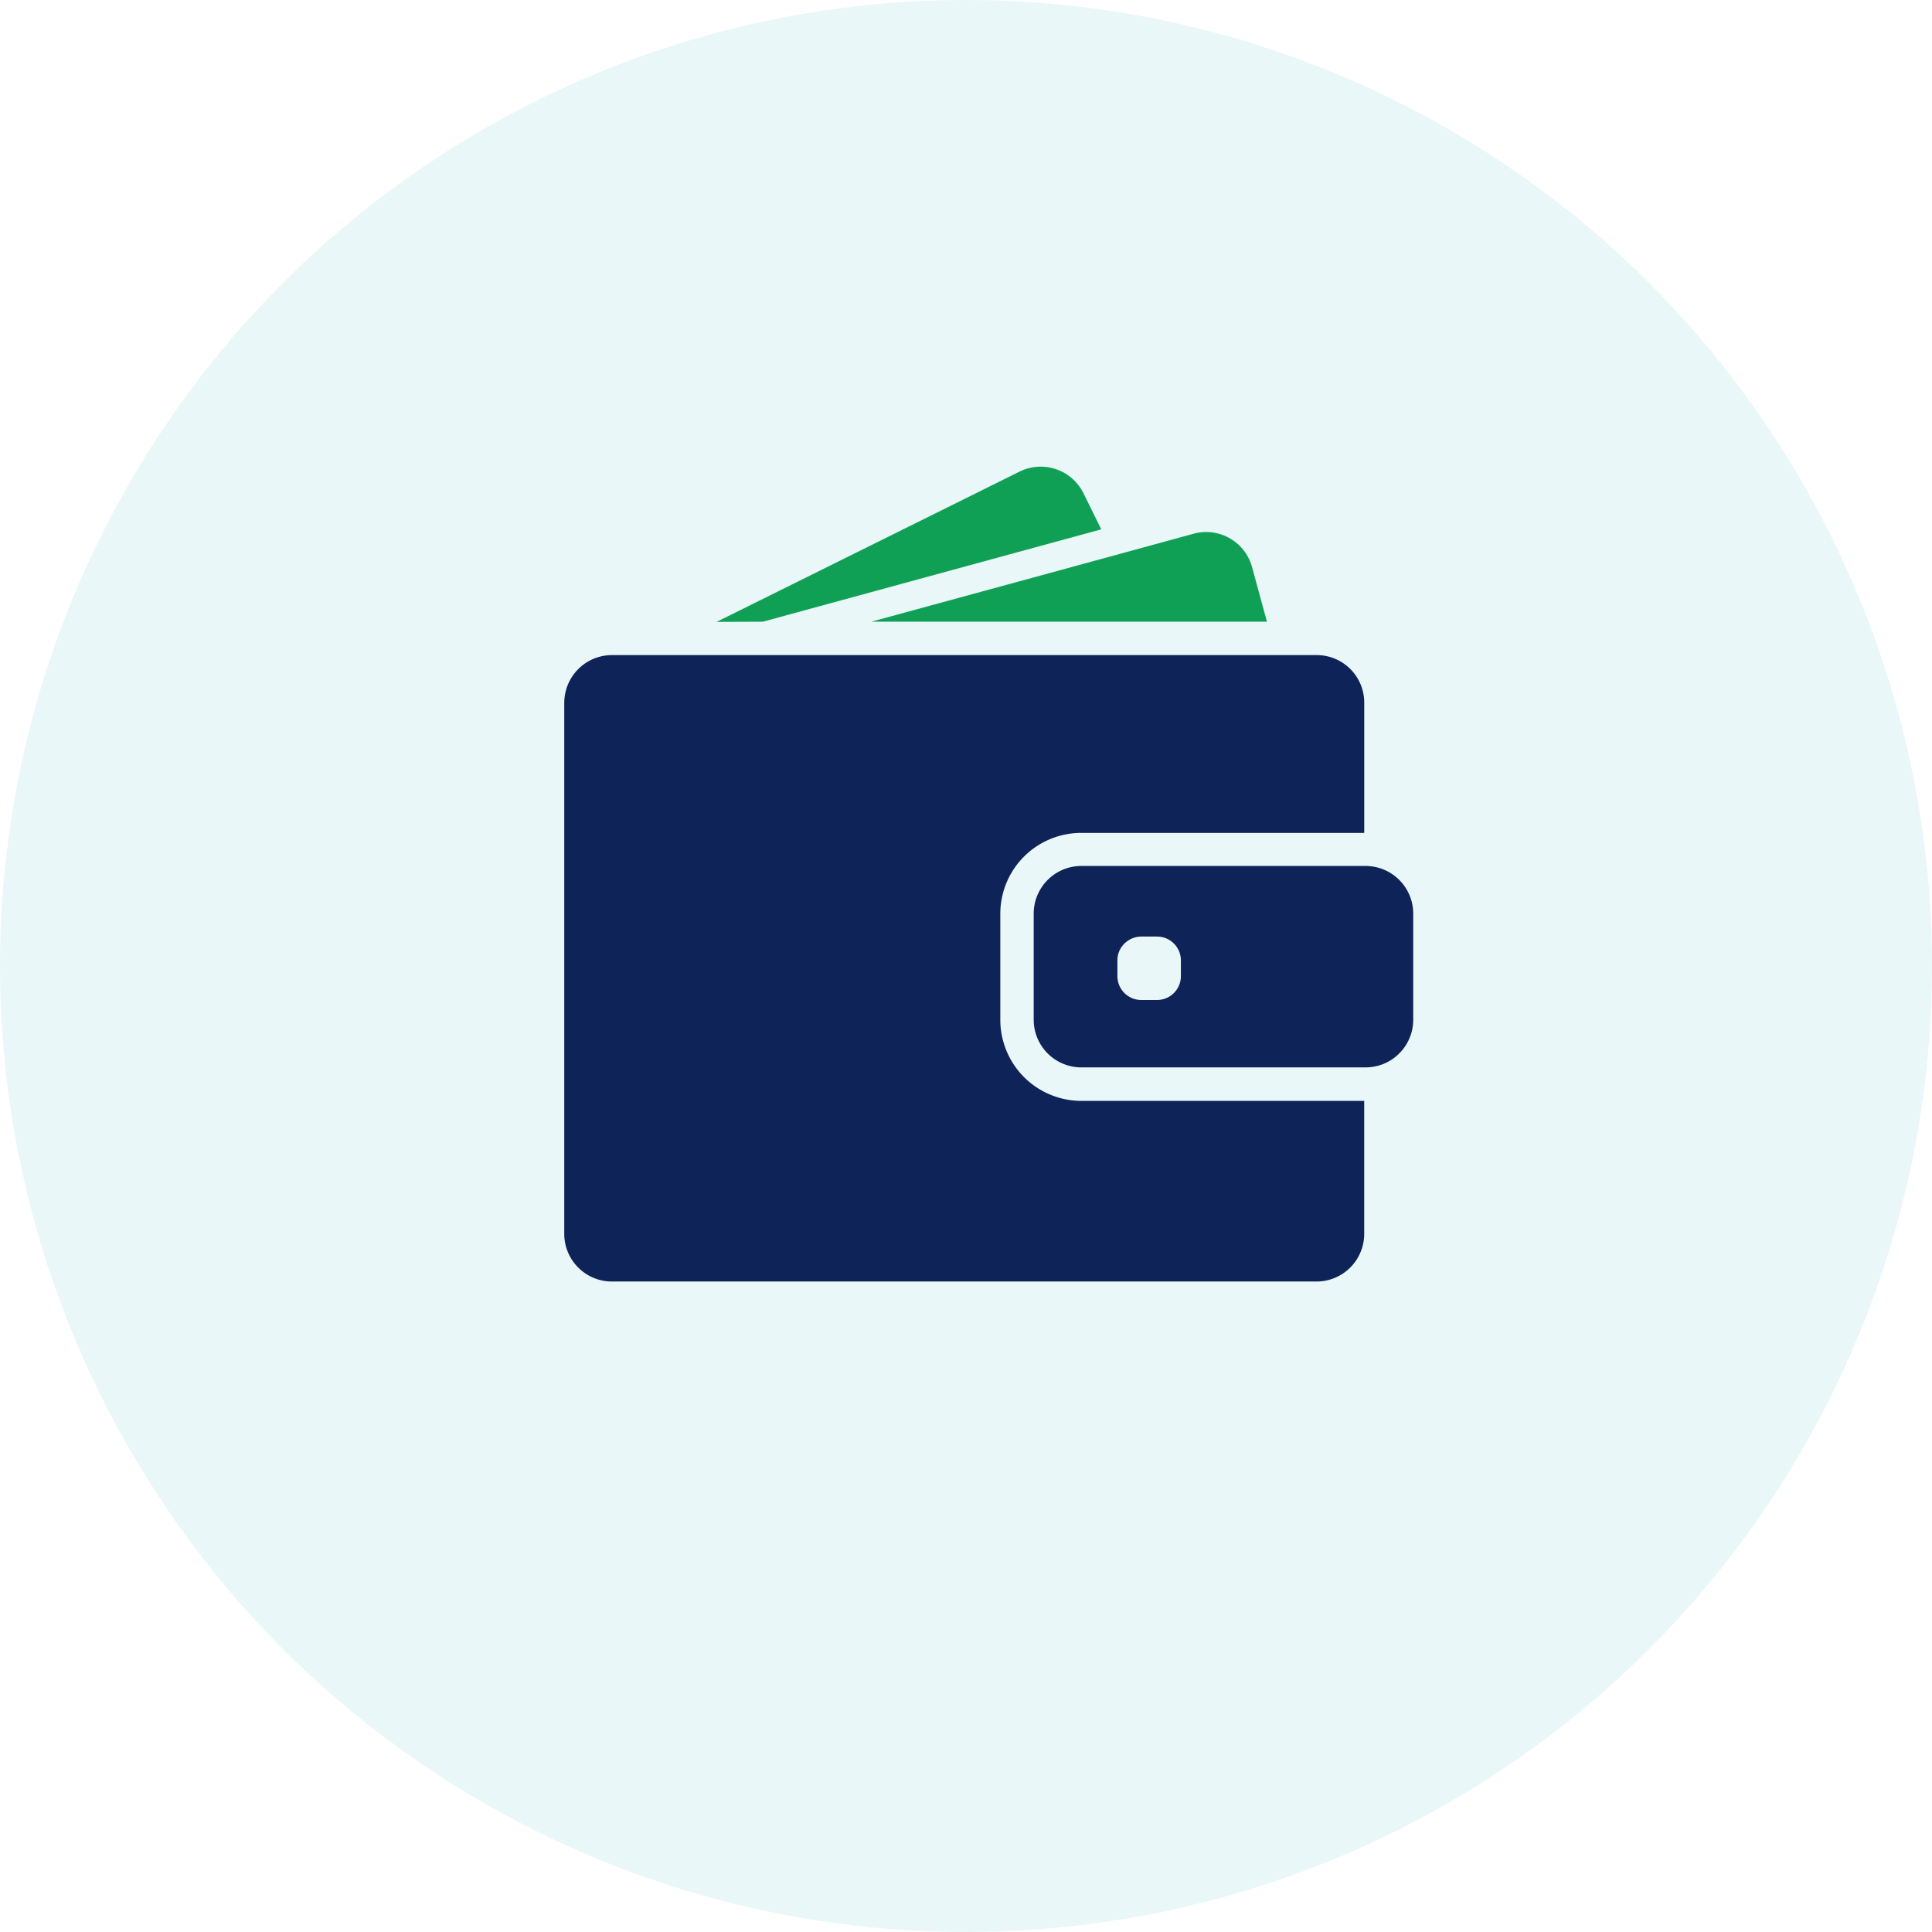 <svg xmlns="http://www.w3.org/2000/svg" viewBox="0 0 54 54">
  <defs>
    <style>
      .cls-1 {
        fill: #0cafc1;
        opacity: 0.09;
      }

      .cls-2 {
        fill: #10a055;
      }

      .cls-3 {
        fill: #0e2459;
      }
    </style>
  </defs>
  <g id="Group_872" data-name="Group 872" transform="translate(-327 -120)">
    <circle id="Ellipse_34" data-name="Ellipse 34" class="cls-1" cx="27" cy="27" r="27" transform="translate(327 120)"/>
    <g id="wallet-filled-money-tool_1_" data-name="wallet-filled-money-tool (1)" transform="translate(342.771 133.041)">
      <g id="Group_833" data-name="Group 833">
        <path id="Path_309" data-name="Path 309" class="cls-2" d="M160.8,22.176l9.46-2.582-.5-1.013a1.333,1.333,0,0,0-1.785-.6l-8.468,4.2Z" transform="translate(-155.25 -17.84)"/>
        <path id="Path_310" data-name="Path 310" class="cls-2" d="M331.361,86.46a1.332,1.332,0,0,0-.352.048l-2.222.608L322,88.967h11.061l-.416-1.524A1.33,1.33,0,0,0,331.361,86.46Z" transform="translate(-313.42 -84.631)"/>
        <path id="Path_311" data-name="Path 311" class="cls-3" d="M21.03,215.56H1.335a1.334,1.334,0,0,0-1.287.983,1.379,1.379,0,0,0-.048.349v14.845a1.333,1.333,0,0,0,1.332,1.332H21.027a1.333,1.333,0,0,0,1.332-1.332V228.02H14.453a2.267,2.267,0,0,1-2.265-2.265v-2.963a2.261,2.261,0,0,1,2.262-2.262H22.36v-3.637A1.329,1.329,0,0,0,21.03,215.56Z" transform="translate(0 -210.291)"/>
        <path id="Path_312" data-name="Path 312" class="cls-3" d="M502.574,437.11a1.331,1.331,0,0,0-.466-.277,1.359,1.359,0,0,0-.432-.072h-7.944a1.333,1.333,0,0,0-1.332,1.332v2.966a1.333,1.333,0,0,0,1.332,1.332h7.944a1.358,1.358,0,0,0,.432-.072,1.292,1.292,0,0,0,.466-.277,1.328,1.328,0,0,0,.434-.983v-2.966A1.328,1.328,0,0,0,502.574,437.11Zm-6.06,2.731a.666.666,0,0,1-.666.666h-.442a.666.666,0,0,1-.666-.666V439.4a.653.653,0,0,1,.256-.522.673.673,0,0,1,.41-.144h.442a.666.666,0,0,1,.666.666v.442Z" transform="translate(-479.279 -425.598)"/>
      </g>
    </g>
  </g>
</svg>
